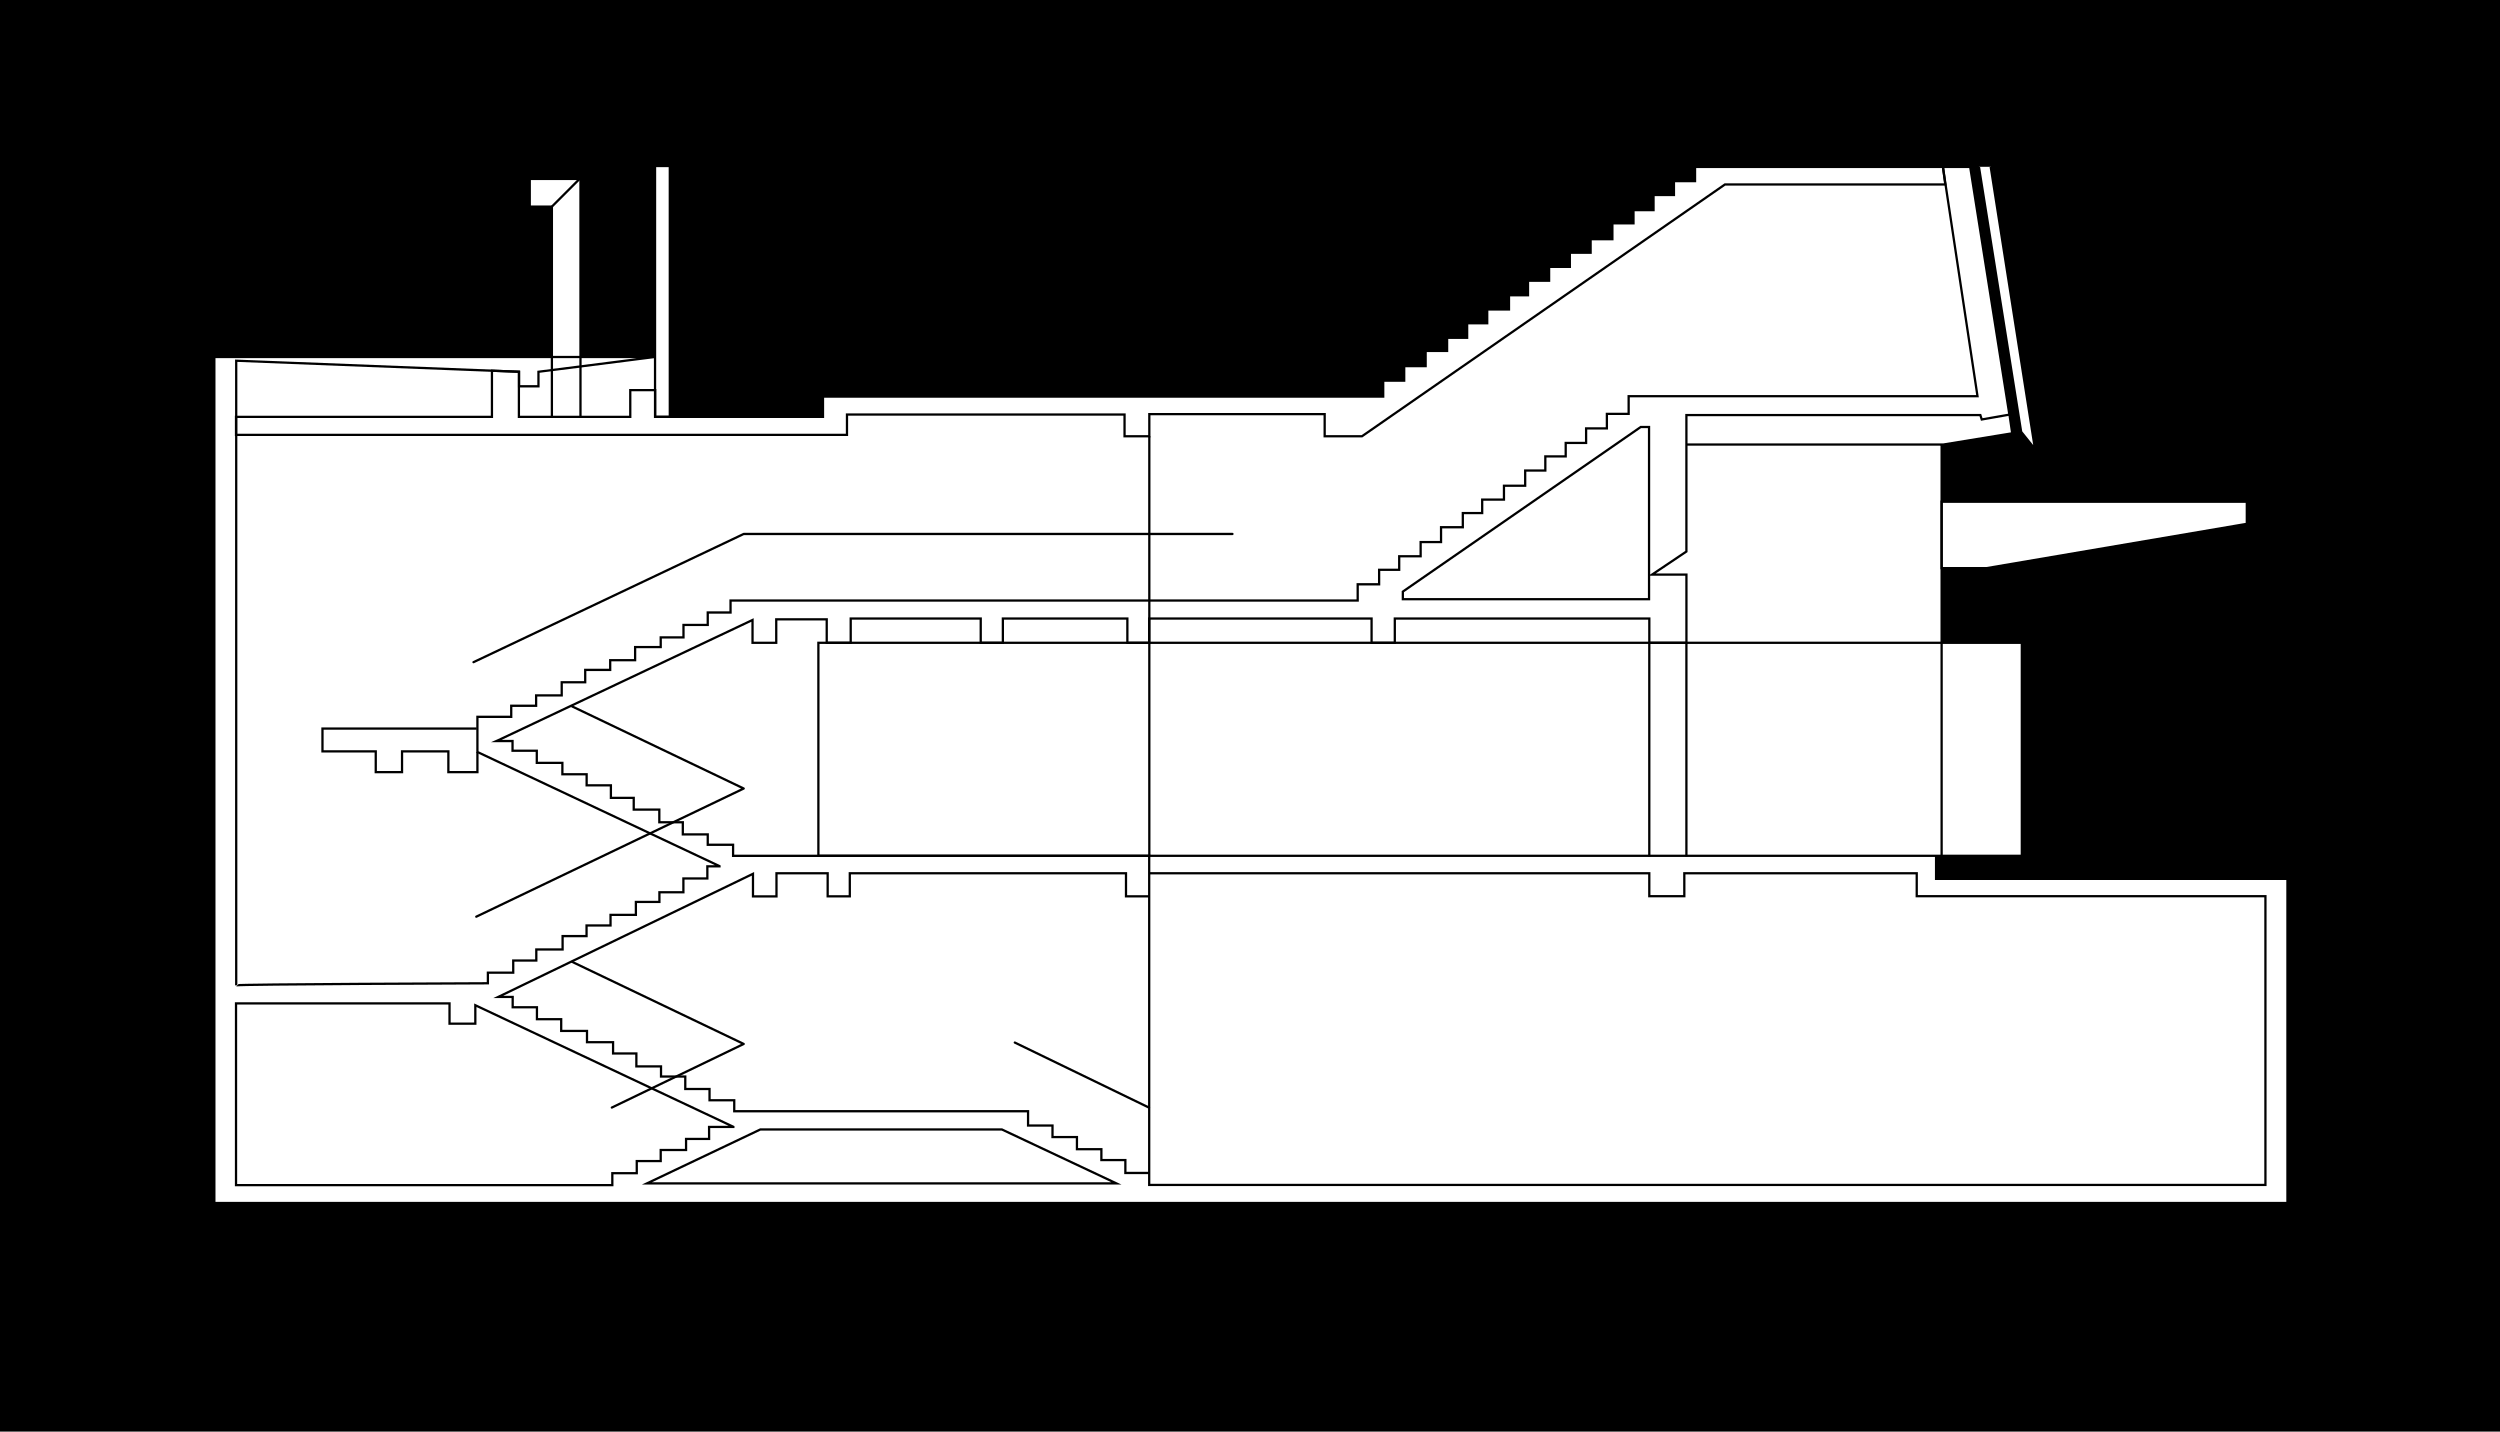 <svg id="Layer_1" class="acfny-map" data-name="Layer 1" xmlns="http://www.w3.org/2000/svg" viewBox="0 0 824.49 472.14">
  <defs>
    <style>
      .cls-1{fill:#000;}.cls-2,.cls-3{fill:none;stroke:#000;stroke-width:0.75px;}.cls-2{stroke-miterlimit:10;}.cls-3{stroke-linecap:round;stroke-linejoin:round;}
    </style>
  </defs>
  <path class="cls-1" d="M0,0V472.14H824.49V0ZM656.53,55l14.6,93.07-4.56-5.71L652.65,55Zm97.85,341.69H70.69v-279H182V68.11h-7.29V59h16.72v58.6H216V54.73h4.87v82.72h50.52v-6.69H456.18v-5.25h6.92v-4.79h7.07v-5h7.07v-4.33h6.62v-4.79h6.61V102h7.19V97.34h6.27V92.55h7V88h6.84V83.31h6.84V78.87h7.19V73.62h7V69.29h6.61v-5h6.73V59.71h7V55h90.74l12.92,81.61h0l.91,6.24-22.68,3.7h-1.06V147l.45-.43v18.82H741v7.3l-85.75,14.6H640.33V212H666.8v70.26H640.33l-1.82,0v7.6H754.38Z"/>
  <polygon class="cls-2" points="657.98 165.46 655.24 165.46 640.34 165.46 640.34 187.36 655.24 187.36 740.99 172.76 740.99 165.46 657.98 165.46"/>
  <rect class="cls-2" x="269.9" y="211.99" width="396.89" height="70.25"/>
  <polygon class="cls-2" points="368.21 390.29 213.33 390.29 250.74 372.5 330.43 372.5 368.21 390.29"/>
  <polygon class="cls-2" points="543.85 140.82 543.85 197.62 462.65 197.62 462.65 195.11 541.11 140.82 543.85 140.82"/>
  <polyline class="cls-2" points="157.22 240.28 106.35 240.28 106.35 247.8 123.92 247.8 123.92 254.65 132.59 254.65 132.59 247.8 147.87 247.8 147.87 254.65 157.45 254.65 157.45 248.03"/>
  <polyline class="cls-3" points="156.16 218.38 245.27 176.1 406.46 176.1"/>
  <polyline class="cls-3" points="188.7 232.98 245.27 260.05 157.07 302.32"/>
  <polyline class="cls-3" points="188.7 317.22 245.27 344.29 201.78 365.27"/>
  <polygon class="cls-2" points="640.79 55.06 559.02 55.06 559.02 59.73 552.06 59.73 552.06 64.3 545.33 64.3 545.33 69.31 538.72 69.31 538.72 73.65 531.76 73.65 531.76 78.89 524.58 78.89 524.58 83.34 517.73 83.34 517.73 88.02 510.89 88.02 510.89 92.58 503.93 92.58 503.93 97.37 497.66 97.37 497.66 102.05 490.48 102.05 490.48 106.61 483.86 106.61 483.86 111.4 477.25 111.4 477.25 115.73 470.17 115.73 470.17 120.75 463.1 120.75 463.1 125.54 456.18 125.54 456.18 130.79 271.42 130.79 271.42 137.48 216.07 137.48 216.07 128.66 207.86 128.66 207.86 137.48 171.13 137.48 171.13 122.58 162.24 122.26 162.24 137.48 77.84 137.48 77.84 143.41 279.33 143.41 279.33 136.72 370.87 136.72 370.87 143.87 379.04 143.87 379.04 136.57 436.87 136.57 436.87 143.87 449.19 143.87 568.87 60.84 641.55 60.84 640.79 55.06"/>
  <polyline class="cls-2" points="652.65 55.06 666.57 142.42 671.13 148.12 656.53 55.06"/>
  <line class="cls-2" x1="556.17" y1="211.99" x2="556.17" y2="282.47"/>
  <line class="cls-2" x1="543.93" y1="211.99" x2="543.93" y2="282.47"/>
  <polyline class="cls-2" points="556.09 146.6 640.95 146.6 663.62 142.9 662.71 136.66"/>
  <line class="cls-2" x1="640.34" y1="146.64" x2="640.34" y2="282.25"/>
  <polyline class="cls-2" points="182.01 137.48 182.01 68.14 174.71 68.14 174.71 59.01 191.44 59.01 191.44 137.48"/>
  <line class="cls-2" x1="182.01" y1="68.14" x2="191.28" y2="58.86"/>
  <rect class="cls-2" x="216.03" y="54.75" width="4.87" height="82.72"/>
  <line class="cls-3" x1="334.68" y1="343.83" x2="378.93" y2="365.28"/>
  <line class="cls-2" x1="379.04" y1="143.87" x2="379.04" y2="282.25"/>
  <path class="cls-2" d="M379,387.51V288H543.93v7.57h11.55V288h76.65v7.57h115v95.22H379v-3.95h-7.86v-4.26h-7.91V379h-8.06V375h-8.06v-3.8h-8.06v-4.72H242.15v0h0v-3.61H234v-3.73H226v-4.1h-8v-3.35h-8.13v-4.26h-7.68v-3.72h-8.6V340h-8.51v-3.88h-8V332.2h-8v-3.42h-4.75l84-40.6v7.45h7.75V288h16.88v7.6h7.3V288h91.09v7.6H379V282.25H241.77V278.6h-8.36v-3.42h-8.22v-4h-7.75V267H209v-3.87h-7.53V259h-8v-3.65h-8v-3.76h-8.44v-4h-8v-3.2h-5.31l.52-.23,83.94-39.69V212H256v-7.75h16.65V212h7.91v-8h42.88v8h7.3v-8h41.06v8H379v-8h73.34v8H460v-8h83.94v8h12.24v-22.5H544.84l11.33-7.61v-45h96.94l.46,1.45,9.12-1.6L649.76,55.06h-9l11.41,75.61H537.12v5.82h-7.18v4.79h-6.85v4.79h-6.73v4.45h-6.72v4.67H503v5h-7v4.57h-7.18v4.44h-6.39v4.68h-7.18v4.9h-6.73v4.68h-7.07v4.45h-6.62v4.79h-7.07v5.36H240.93V202h-7.52v4.1h-8v4.11H217.9v3.19h-8.44v4.33h-8.22v3.2H193V225h-7.75v4.34h-8.44v3.42h-8.21v3.65H157.45V248l79.83,37.64v.07h-4v4h-7.9v4.56h-7.91v3.19h-7.76v4.26h-8.36v3.5h-7.91v3.5h-7.9v4.41h-8.67v3.65h-7.61v4h-8.36v3.5s-83,.3-83,.68v-206l93.29,3.65v4.79h6.39v-4.79l38.25-4.87H70.69v279h683.7V289.85H638.51v-7.6M233.86,375.62h-7.6v3.65H217.9v3.64H210v4h-8.06v3.95H77.84V330.91h70.41v6.69h8.51v-6.08l85.09,40.09v.05h-8Z"/>
</svg>
